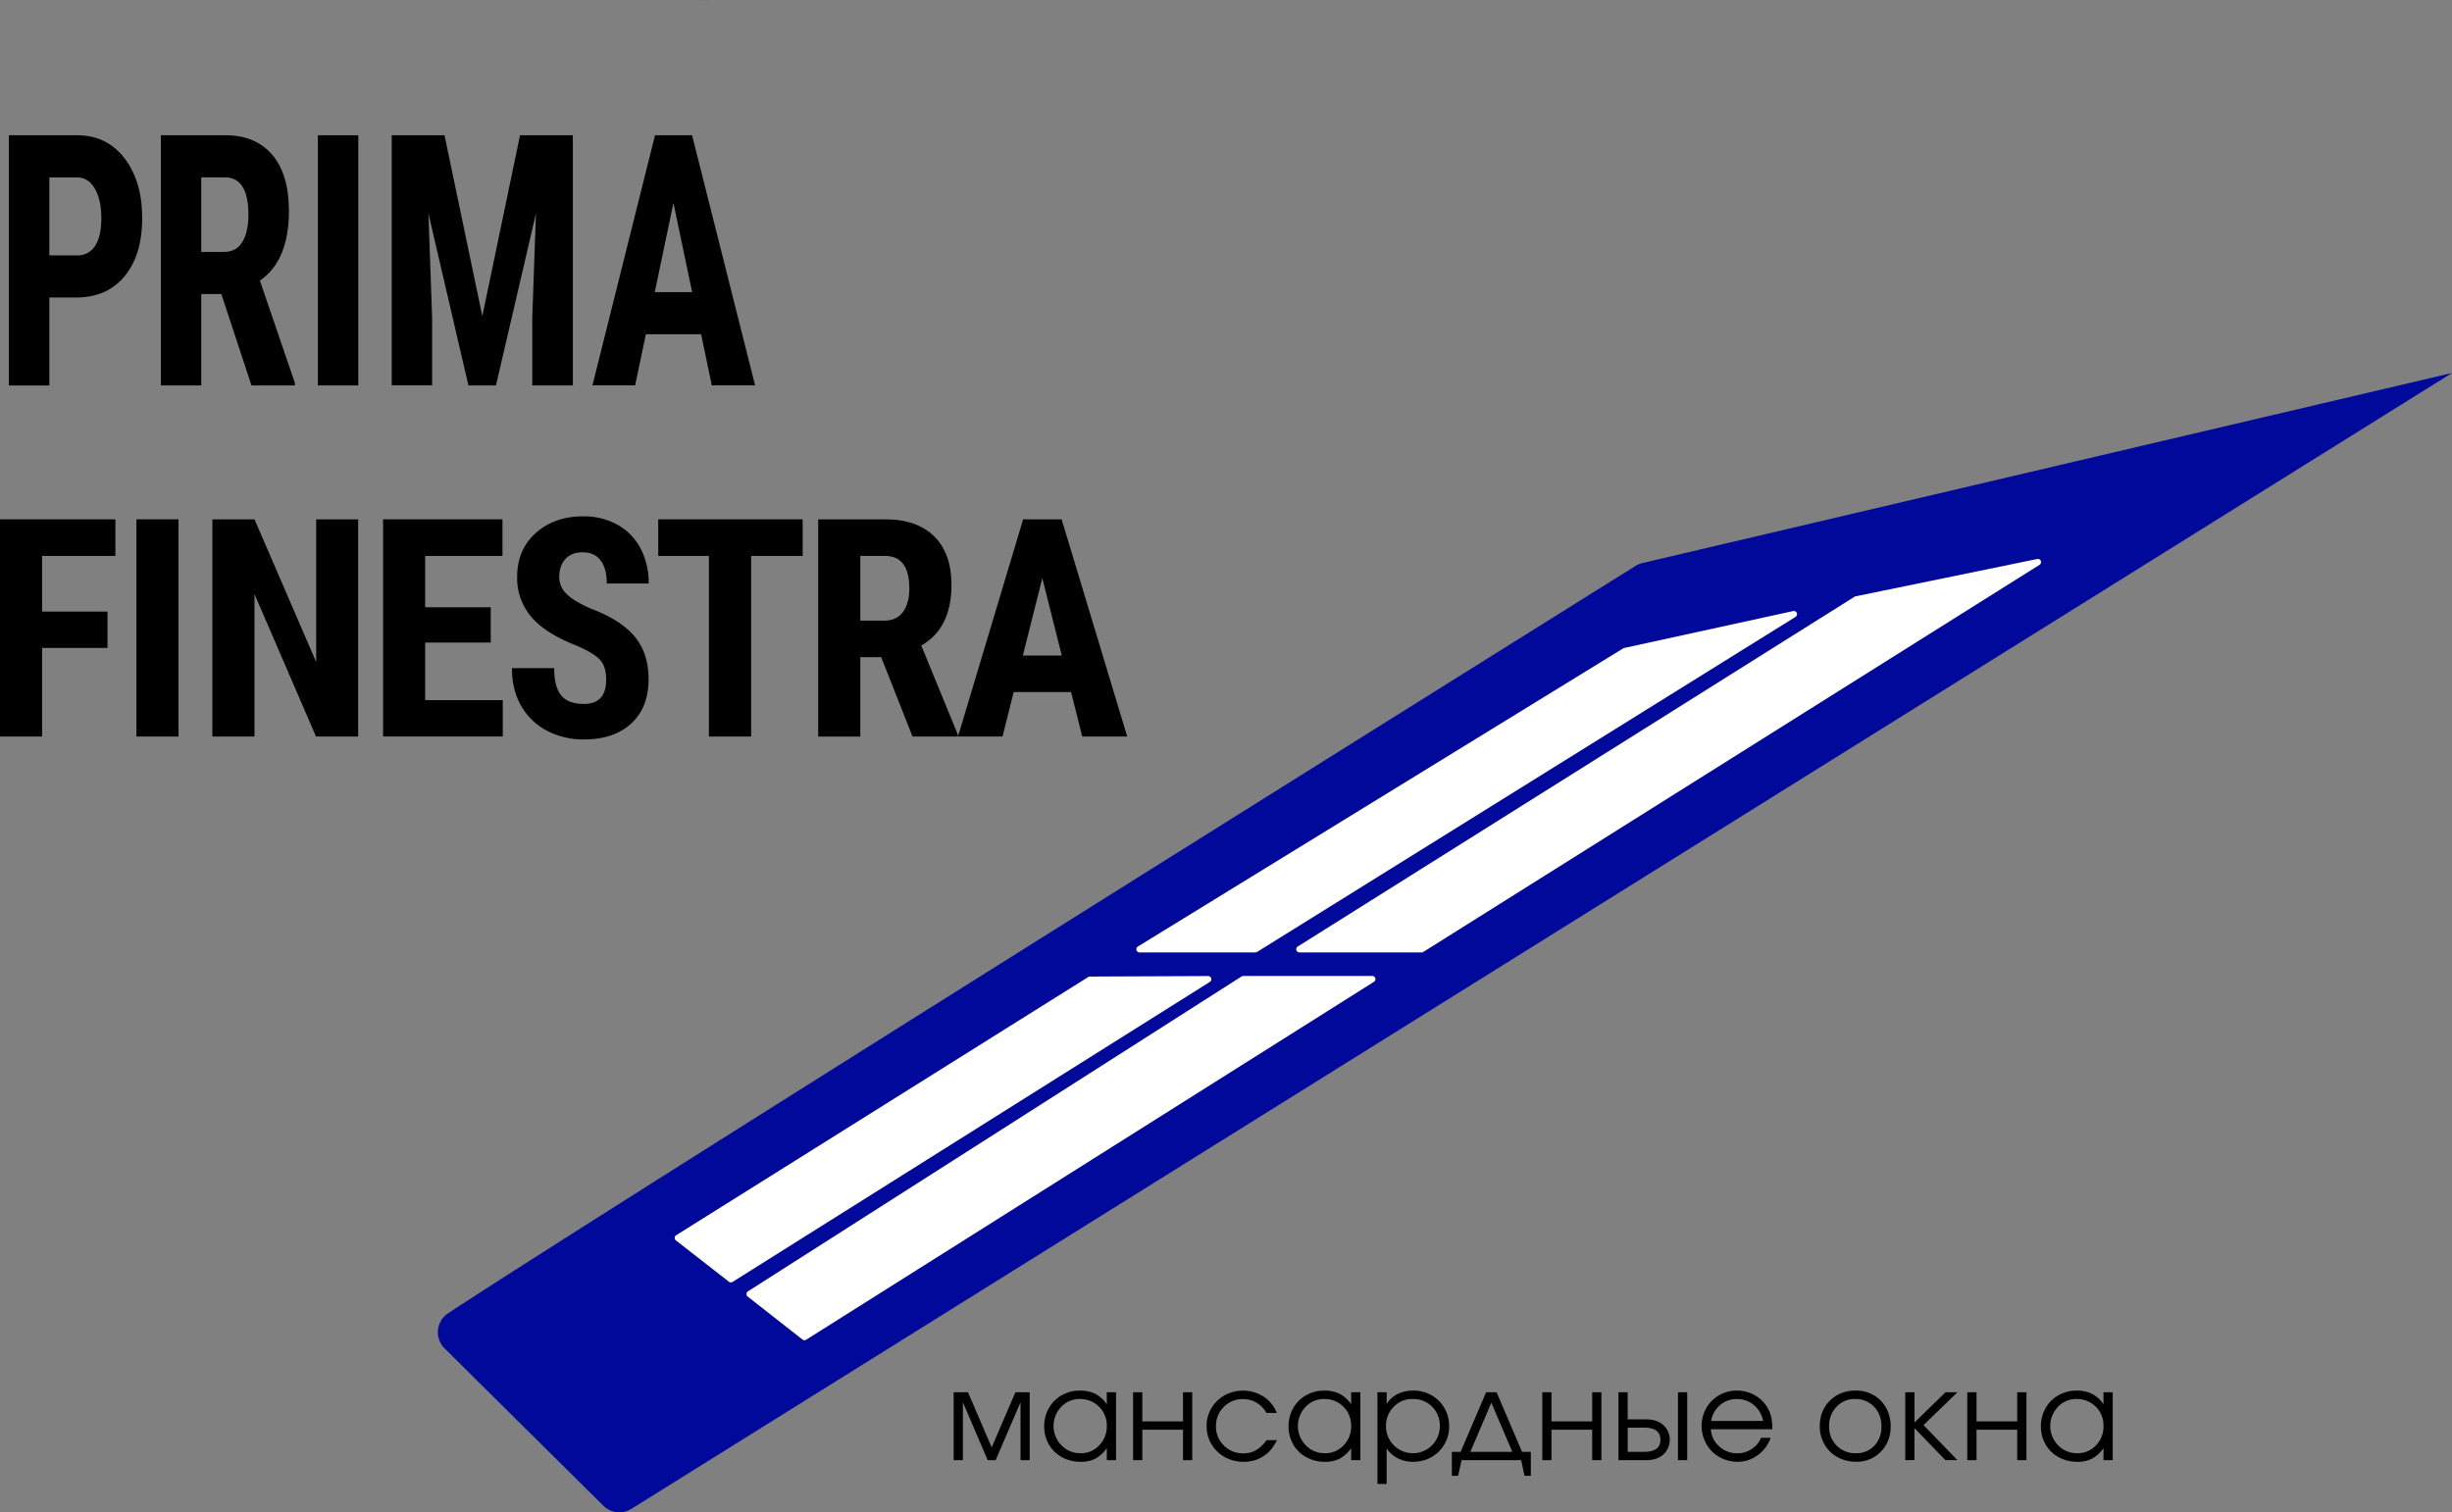 <svg xmlns="http://www.w3.org/2000/svg" viewBox="0 0 1821.06 1123.46"><rect x="0" y="0" width="1821.06" height="1123.46" fill="#808080" stroke="none"/><defs><style>.cls-1{fill:#000999;}.cls-2{fill:#fff;}</style></defs><g id="Слой_2" data-name="Слой 2"><g id="Слой_1-2" data-name="Слой 1"><polygon points="520.47 0 520.59 0.32 520.28 0.28 520.47 0"/><polygon points="522.55 0.01 522.66 0.32 522.36 0.28 522.55 0.01"/><polygon points="524.62 0.03 524.72 0.32 524.45 0.28 524.62 0.03"/><path class="cls-1" d="M332.8,975.6C453,896.54,1168.15,449.49,1214.73,420.38a16.92,16.92,0,0,1,5.12-2.12l601.21-141.18L468.9,1120.92a16.87,16.87,0,0,1-20.79-2.35L330.2,1001.7A16.89,16.89,0,0,1,332.8,975.6Z"/><path class="cls-2" d="M846.33,707.52h86.06a2.38,2.38,0,0,0,1.25-.35l399.88-248.91a2.37,2.37,0,0,0-1.76-4.32l-125.52,27.43a2.34,2.34,0,0,0-.73.3L845.1,703.14A2.36,2.36,0,0,0,846.33,707.52Z"/><path class="cls-2" d="M1378.11,443,1513,415.27a2.36,2.36,0,0,1,1.73,4.32L1057.1,707.16a2.3,2.3,0,0,1-1.25.36h-90.8a2.36,2.36,0,0,1-1.26-4.36l413.54-259.85A2.4,2.4,0,0,1,1378.11,443Z"/><path class="cls-2" d="M809.45,725.46l87.82-.38a2.36,2.36,0,0,1,1.27,4.36L544.07,952.31a2.35,2.35,0,0,1-2.71-.14L502,921.48a2.37,2.37,0,0,1,.2-3.87L808.2,725.82A2.33,2.33,0,0,1,809.45,725.46Z"/><path class="cls-2" d="M923.33,725h95.82a2.37,2.37,0,0,1,1.26,4.37L598.72,995.26a2.35,2.35,0,0,1-2.72-.14l-40.7-31.94a2.37,2.37,0,0,1,.19-3.86L922.06,725.41A2.38,2.38,0,0,1,923.33,725Z"/><path d="M36.64,221v65.35H6.6V100.48H57.27q22.07,0,35.19,17.1T105.59,162q0,27.32-13,43.14T56.66,221Zm0-31.27H57.27a15.07,15.07,0,0,0,13.28-7q4.7-7,4.7-20.42,0-13.92-4.8-22.15t-12.87-8.36H36.64Z"/><path d="M164.39,218.42H149.47v67.9h-30V100.48h47.91q22.58,0,34.89,14.61t12.31,41.55q0,37-21.56,51.82l26,76.08v1.78H186.76Zm-14.92-31.27h17.06q9,0,13.49-7.47t4.49-20q0-27.94-17.47-27.95H149.47Z"/><path d="M266.1,286.32h-30V100.48h30Z"/><path d="M330.13,100.48l28.09,134.4,28-134.4h39.23V286.32H395.3V236l2.76-77.48L368.33,286.32H347.9L318.18,158.55,320.93,236v50.29h-30V100.48Z"/><path d="M520.69,248.29h-41l-8,38H440l46.48-185.84H514l46.79,185.84H528.66ZM486.27,217h27.78l-13.89-66.24Z"/><path d="M79.84,481.33H31.26v65.83H0V385.8H85.69V413H31.26v41.34H79.84Z"/><path d="M132.58,547.16H101.32V385.8h31.26Z"/><path d="M266,547.16H234.7L189,441.32V547.16H157.73V385.8H189l45.82,106V385.8H266Z"/><path d="M364.46,477.34H315.77v42.78h57.62v27H284.51V385.8h88.67V413H315.77v38.13h48.69Z"/><path d="M450.21,504.83q0-9.87-4.84-14.91t-17.6-10.47q-23.28-9.19-33.48-21.56a44.4,44.4,0,0,1-10.21-29.2q0-20.38,13.87-32.75t35.25-12.36a51.13,51.13,0,0,1,25.41,6.26,42.65,42.65,0,0,1,17.17,17.68,54.91,54.91,0,0,1,6,25.93H450.63q0-11.29-4.62-17.23t-13.34-5.93q-8.19,0-12.76,5t-4.57,13.58a17.09,17.09,0,0,0,5.1,12q5.1,5.37,18.07,11.13,22.65,8.54,32.91,20.95t10.26,31.59q0,21.06-12.87,32.91t-35,11.86A58.15,58.15,0,0,1,406.51,543a47,47,0,0,1-19.29-18.39q-7-12-7-28.27h31.37q0,14,5.2,20.29t17,6.31Q450.21,522.89,450.21,504.83Z"/><path d="M596.13,413H557.86V547.16H526.49V413H488.86V385.8H596.13Z"/><path d="M654.45,488.2H638.93v59H607.67V385.8h49.86q23.49,0,36.31,12.69t12.81,36.07q0,32.15-22.43,45l27.11,66.05v1.55h-33.6Zm-15.52-27.15h17.75q9.36,0,14-6.48t4.68-17.35q0-24.27-18.18-24.27H638.93Z"/><path d="M795.48,514.14H752.85l-8.29,33H711.49L759.87,385.8h28.59l48.7,161.36H803.77ZM759.65,487h28.92l-14.46-57.52Z"/><path d="M708.27,1084.71v-50.45H718.9l17.62,41,17.61-41h10.59v50.45h-6.8v-43l-18.47,43h-5.91l-18.42-43v43Z"/><path d="M828.85,1034.26v50.45H822v-8.87a26,26,0,0,1-8.49,7.75,23.29,23.29,0,0,1-10.88,2.34,28.36,28.36,0,0,1-13.9-3.4,25,25,0,0,1-9.71-9.42,26.23,26.23,0,0,1-3.51-13.49,26.94,26.94,0,0,1,3.47-13.56,25.17,25.17,0,0,1,9.55-9.55,26.88,26.88,0,0,1,13.56-3.47,25,25,0,0,1,11.37,2.41,24,24,0,0,1,8.54,7.73v-8.92Zm-26.85,5a18.62,18.62,0,0,0-13.83,5.85,20.54,20.54,0,0,0,.13,28.58,19.35,19.35,0,0,0,14.24,5.88,18.45,18.45,0,0,0,13.85-5.83,20,20,0,0,0,5.61-14.44,19.55,19.55,0,0,0-20-20Z"/><path d="M885.45,1084.71H878.6V1062.1H848.38v22.61h-6.85v-50.45h6.85v21.67H878.6v-21.67h6.85Z"/><path d="M940.66,1069.85h7.75a45.11,45.11,0,0,1-4,6.42,22.74,22.74,0,0,1-4.32,4.21,25.86,25.86,0,0,1-16.44,5.45,28.34,28.34,0,0,1-14-3.49,26,26,0,0,1-13.51-23.09,25.57,25.57,0,0,1,3.58-13.29,25.9,25.9,0,0,1,9.8-9.52,28.41,28.41,0,0,1,28.94,1,25.67,25.67,0,0,1,9.8,12.08h-7.66a21.07,21.07,0,0,0-7.43-7.62,19.52,19.52,0,0,0-10.09-2.65,19.23,19.23,0,0,0-14.22,5.85,19.66,19.66,0,0,0-5.78,14.37,19.31,19.31,0,0,0,5.87,14.26,19.66,19.66,0,0,0,14.4,5.83,18.51,18.51,0,0,0,9.34-2.25A27.41,27.41,0,0,0,940.66,1069.85Z"/><path d="M1010.33,1034.26v50.45h-6.85v-8.87a25.76,25.76,0,0,1-8.49,7.75,23.29,23.29,0,0,1-10.88,2.34,28.39,28.39,0,0,1-13.9-3.4,24.89,24.89,0,0,1-9.7-9.42,26.14,26.14,0,0,1-3.52-13.49,26.94,26.94,0,0,1,3.47-13.56,25.24,25.24,0,0,1,9.55-9.55,26.91,26.91,0,0,1,13.56-3.47,24.91,24.91,0,0,1,11.37,2.41,24,24,0,0,1,8.54,7.73v-8.92Zm-26.85,5a18.62,18.62,0,0,0-13.83,5.85,20.53,20.53,0,0,0,.14,28.58,19.33,19.33,0,0,0,14.23,5.88,18.44,18.44,0,0,0,13.85-5.83,20,20,0,0,0,5.61-14.44,19.55,19.55,0,0,0-20-20Z"/><path d="M1023,1034.26h6.85v8.65a20.68,20.68,0,0,1,8.22-7.34,25.74,25.74,0,0,1,11.6-2.53,26.78,26.78,0,0,1,13.51,3.47,25.41,25.41,0,0,1,9.58,9.53,26.62,26.62,0,0,1,3.49,13.49,26.12,26.12,0,0,1-3.52,13.4,25.34,25.34,0,0,1-9.66,9.53,27.17,27.17,0,0,1-13.58,3.47,24.54,24.54,0,0,1-11.28-2.55,22.26,22.26,0,0,1-8.36-7.36v26.4H1023Zm26.13,5a18.87,18.87,0,0,0-14.05,5.85,19.78,19.78,0,0,0-5.73,14.37,20,20,0,1,0,40,.18,19.94,19.94,0,0,0-5.7-14.66A19.52,19.52,0,0,0,1049.14,1039.31Z"/><path d="M1129.76,1084.71h-44.29l-2.52,11.63h-4.68v-17.8h6.53l18.92-44.28h7.75l18.92,44.28h6.53v17.8h-4.69Zm-6.58-6.17L1107.59,1042,1092,1078.54Z"/><path d="M1189.33,1084.71h-6.84V1062.1h-30.23v22.61h-6.85v-50.45h6.85v21.67h30.23v-21.67h6.84Z"/><path d="M1222.79,1054.44q7.83,0,12.59,4.26a14.84,14.84,0,0,1,0,21.76q-4.76,4.24-12.59,4.25H1202v-50.45h6.85v20.18Zm-13.92,6.17v17.93H1221q12.17,0,12.16-9t-12.16-9Zm44.19-26.35v50.45h-6.85v-50.45Z"/><path d="M1316.28,1061.74h-45.63a17.86,17.86,0,0,0,6.13,12.68,19.41,19.41,0,0,0,13.51,5.2,19,19,0,0,0,10.63-3.17,17.83,17.83,0,0,0,7-8.36H1315a26.38,26.38,0,0,1-9.55,12.91,24.82,24.82,0,0,1-15,4.93,26.84,26.84,0,0,1-10.45-2.07,25.54,25.54,0,0,1-14.14-14.15,26.63,26.63,0,0,1-2.08-10.45,26.13,26.13,0,0,1,3.47-13.24,25.47,25.47,0,0,1,9.46-9.51,25.93,25.93,0,0,1,13.2-3.47,26.68,26.68,0,0,1,13.76,3.7,25.1,25.1,0,0,1,11.92,16.6A43.72,43.72,0,0,1,1316.28,1061.74Zm-45.45-6.17h38.65a21,21,0,0,0-7-11.89,19,19,0,0,0-12.59-4.37,18.57,18.57,0,0,0-12.43,4.48A19.8,19.8,0,0,0,1270.83,1055.57Z"/><path d="M1378.28,1033a25.86,25.86,0,0,1,13.26,3.45,24.5,24.5,0,0,1,9.28,9.53,27.64,27.64,0,0,1,3.36,13.6q0,11.36-7.3,18.83a24.65,24.65,0,0,1-18.42,7.48,28,28,0,0,1-13.79-3.42,25,25,0,0,1-9.66-9.46,26.5,26.5,0,0,1-3.49-13.52q0-11.49,7.57-19T1378.28,1033Zm-.55,6.27a18.23,18.23,0,0,0-13.78,5.78,20.3,20.3,0,0,0-5.5,14.53,19.5,19.5,0,0,0,5.64,14.33,19.16,19.16,0,0,0,14.19,5.67A18.08,18.08,0,0,0,1392,1074q5.34-5.61,5.34-14.31,0-8.91-5.5-14.66A18.59,18.59,0,0,0,1377.73,1039.31Z"/><path d="M1415,1034.26h6.85v22.48l23.06-22.48h8.83l-25.18,24.42,25.18,26h-8.92l-23-23.78v23.78H1415Z"/><path d="M1505,1084.71h-6.85V1062.1h-30.22v22.61h-6.85v-50.45h6.85v21.67h30.22v-21.67H1505Z"/><path d="M1569.08,1034.26v50.45h-6.84v-8.87a25.88,25.88,0,0,1-8.5,7.75,23.22,23.22,0,0,1-10.87,2.34,28.36,28.36,0,0,1-13.9-3.4,24.92,24.92,0,0,1-9.71-9.42,26.23,26.23,0,0,1-3.51-13.49,26.84,26.84,0,0,1,3.47-13.56,25.17,25.17,0,0,1,9.55-9.55,26.88,26.88,0,0,1,13.56-3.47,25,25,0,0,1,11.37,2.41,24.06,24.06,0,0,1,8.54,7.73v-8.92Zm-26.84,5a18.62,18.62,0,0,0-13.83,5.85,20.52,20.52,0,0,0,.13,28.58,19.34,19.34,0,0,0,14.24,5.88,18.45,18.45,0,0,0,13.85-5.83,20,20,0,0,0,5.61-14.44,19.55,19.55,0,0,0-20-20Z"/></g></g></svg>